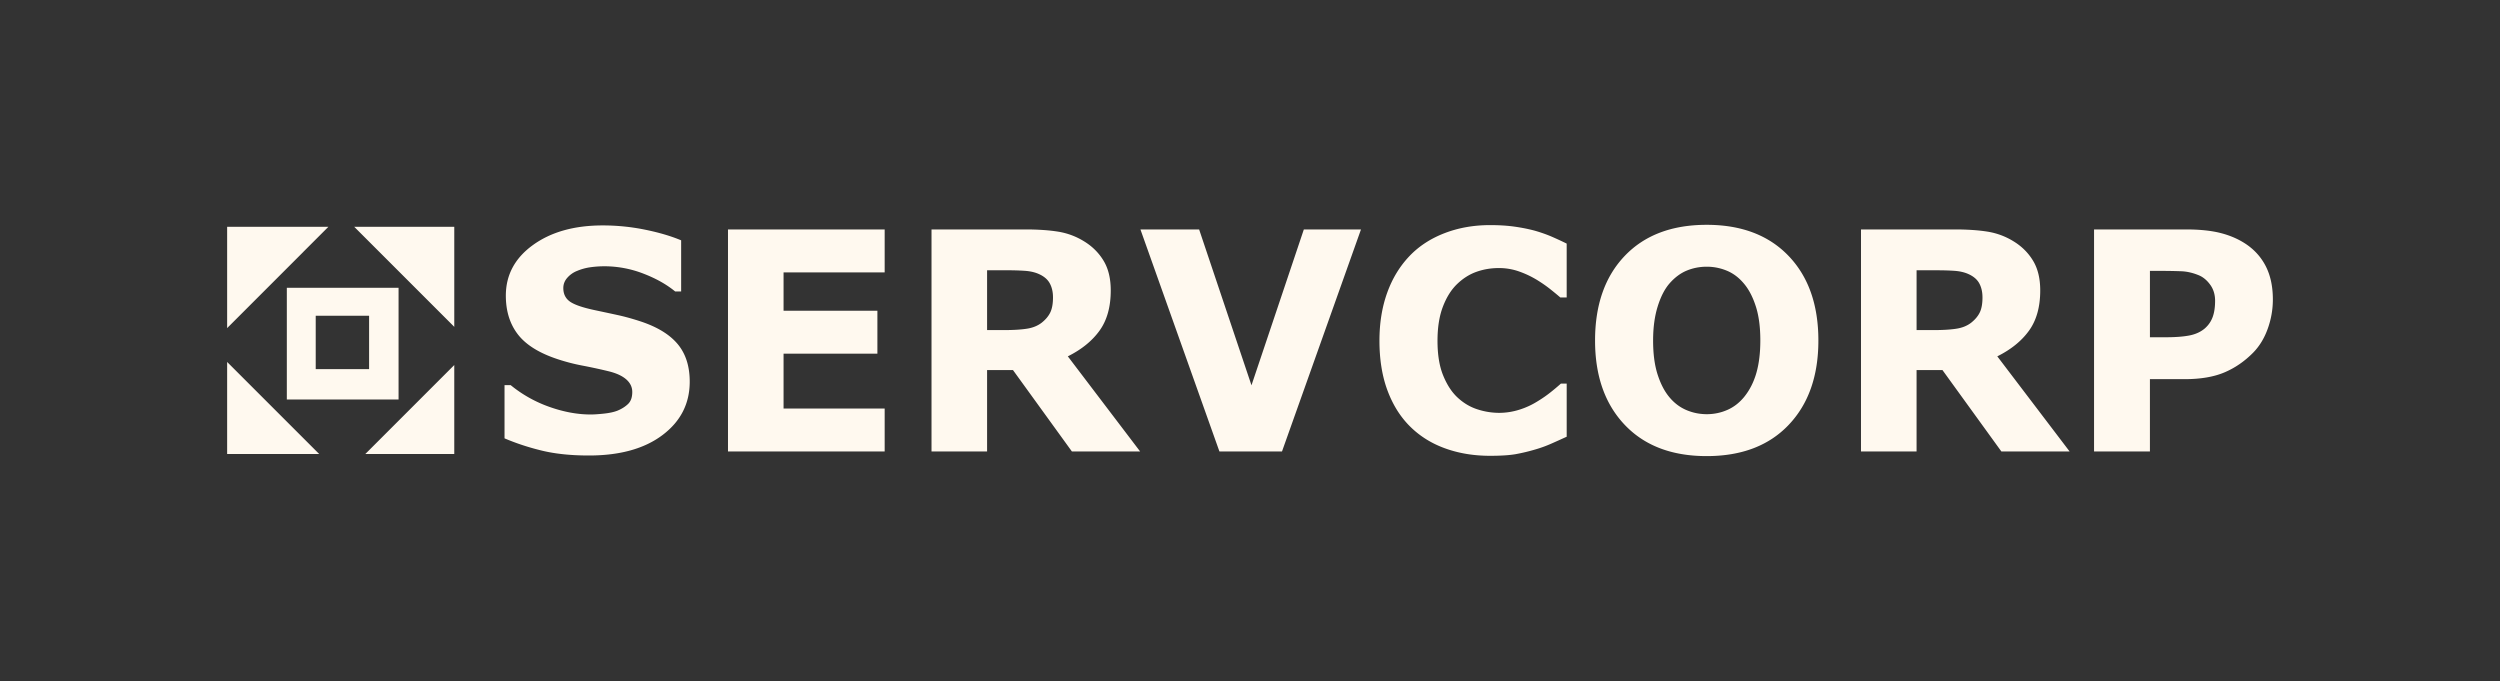 <svg xmlns="http://www.w3.org/2000/svg" width="417.487" height="113.742" viewBox="0 0 417.487 113.742"><rect x="0" y="0" width="417.487" height="113.742" fill="#333333" stroke="none"/><style>.st0{fill:#fff9ef}</style><g id="print_colours"><path class="st0" d="M115.18 63.739c0 3.653-1.51 6.621-4.531 8.903s-7.123 3.424-12.305 3.424c-2.997 0-5.608-.271-7.835-.81s-4.312-1.224-6.256-2.055v-8.89h1.021a21.456 21.456 0 006.475 3.636c2.389.847 4.685 1.27 6.888 1.27.566 0 1.312-.049 2.235-.148.923-.1 1.676-.266 2.26-.498.712-.299 1.299-.673 1.761-1.121.461-.448.692-1.111.692-1.992 0-.813-.336-1.515-1.008-2.104-.672-.59-1.656-1.042-2.952-1.357a88.11 88.11 0 00-4.313-.934 32.533 32.533 0 01-4.264-1.108c-3.045-1.013-5.235-2.387-6.572-4.122-1.336-1.734-2.004-3.889-2.004-6.461 0-3.453 1.51-6.271 4.531-8.455 3.021-2.183 6.903-3.273 11.649-3.273 2.381 0 4.733.236 7.058.709s4.337 1.066 6.038 1.78v8.542h-.996c-1.458-1.195-3.244-2.195-5.357-3.001a18.034 18.034 0 00-6.475-1.208c-.777 0-1.551.055-2.32.162-.77.107-1.51.311-2.223.609a4.252 4.252 0 00-1.627 1.134c-.454.507-.68 1.083-.68 1.73 0 .979.364 1.731 1.093 2.254.729.522 2.105 1 4.13 1.432 1.328.282 2.604.556 3.827.821 1.223.266 2.539.631 3.948 1.096 2.77.93 4.814 2.196 6.134 3.798 1.318 1.602 1.978 3.681 1.978 6.237zM147.735 75.393H121.57V38.315h26.165v7.172H130.85v6.399h15.67v7.172h-15.67v9.163h16.885v7.172zM190.396 75.393h-11.395l-9.841-13.596h-4.322v13.596h-9.28V38.315h15.646c2.138 0 3.976.124 5.515.373a11.73 11.73 0 014.324 1.619c1.36.83 2.442 1.904 3.243 3.225.803 1.32 1.203 2.976 1.203 4.968 0 2.739-.619 4.972-1.859 6.698-1.238 1.727-3.008 3.163-5.308 4.309l12.074 15.886zM175.845 49.67c0-.93-.188-1.727-.56-2.391-.373-.664-1.012-1.188-1.919-1.569-.631-.265-1.369-.427-2.21-.485a42.697 42.697 0 00-2.94-.088h-3.377v9.986h2.867c1.49 0 2.737-.074 3.742-.225 1.004-.148 1.846-.489 2.526-1.021.648-.515 1.122-1.083 1.421-1.706s.45-1.456.45-2.501zM227.277 38.315l-13.191 37.078h-10.448l-13.192-37.078h9.802l8.743 26.029 8.744-26.029h9.542zM248.826 76.116c-2.689 0-5.172-.407-7.445-1.221-2.277-.813-4.232-2.025-5.867-3.635-1.637-1.61-2.904-3.619-3.803-6.027-.898-2.406-1.35-5.188-1.35-8.342 0-2.938.43-5.603 1.289-7.993.857-2.391 2.105-4.44 3.74-6.151 1.572-1.643 3.52-2.913 5.844-3.81s4.863-1.345 7.615-1.345c1.523 0 2.896.088 4.119.262s2.352.402 3.389.685c1.086.315 2.068.669 2.951 1.059s1.656.751 2.32 1.083v8.99h-1.068c-.453-.396-1.025-.867-1.713-1.412s-1.469-1.082-2.344-1.611a16.05 16.05 0 00-2.893-1.338 9.988 9.988 0 00-3.328-.545c-1.311 0-2.559.211-3.74.634-1.184.423-2.275 1.122-3.279 2.101-.957.943-1.73 2.195-2.32 3.752-.592 1.557-.887 3.445-.887 5.666 0 2.319.318 4.258.959 5.814.639 1.559 1.445 2.784 2.418 3.678.986.912 2.088 1.563 3.303 1.951a11.72 11.72 0 003.596.584c1.135 0 2.256-.173 3.365-.52a12.968 12.968 0 003.074-1.413 20.346 20.346 0 002.209-1.536 36.862 36.862 0 001.678-1.412h.971v8.865c-.906.415-1.773.806-2.6 1.17-.826.365-1.691.682-2.6.947a31.026 31.026 0 01-3.328.797c-1.037.181-2.461.273-4.275.273zM303.66 56.867c0 5.91-1.652 10.604-4.957 14.082s-7.871 5.217-13.701 5.217c-5.816 0-10.375-1.739-13.68-5.217-3.303-3.478-4.955-8.172-4.955-14.082 0-5.96 1.652-10.671 4.955-14.132 3.305-3.461 7.863-5.191 13.68-5.191 5.797 0 10.357 1.73 13.678 5.191s4.98 8.172 4.98 14.132zm-12.368 9.387c.908-1.129 1.58-2.461 2.018-3.996s.656-3.342.656-5.416c0-2.225-.252-4.117-.754-5.678s-1.158-2.822-1.969-3.785c-.826-.996-1.777-1.719-2.854-2.167a8.683 8.683 0 00-3.365-.673c-1.182 0-2.295.217-3.34.648s-2.006 1.145-2.879 2.141c-.811.931-1.471 2.213-1.98 3.848-.51 1.636-.766 3.532-.766 5.69 0 2.208.246 4.088.74 5.64.494 1.553 1.146 2.818 1.957 3.798.809.979 1.756 1.702 2.842 2.167s2.227.697 3.426.697 2.34-.236 3.426-.71c1.085-.473 2.034-1.208 2.842-2.204zM345.617 75.393H334.22l-9.84-13.596h-4.322v13.596h-9.281V38.315h15.646c2.137 0 3.977.124 5.514.373a11.74 11.74 0 014.326 1.619c1.359.83 2.441 1.904 3.242 3.225.803 1.32 1.203 2.976 1.203 4.968 0 2.739-.619 4.972-1.859 6.698-1.238 1.727-3.008 3.163-5.309 4.309l12.077 15.886zM331.064 49.67c0-.93-.188-1.727-.559-2.391-.373-.664-1.014-1.188-1.92-1.569-.633-.265-1.369-.427-2.211-.485s-1.822-.088-2.939-.088h-3.377v9.986h2.867c1.488 0 2.736-.074 3.74-.225 1.004-.148 1.848-.489 2.527-1.021.646-.515 1.121-1.083 1.422-1.706.3-.622.45-1.456.45-2.501zM379.556 50.018c0 1.66-.285 3.283-.852 4.869s-1.377 2.918-2.43 3.996c-1.441 1.461-3.049 2.565-4.822 3.313s-3.98 1.12-6.619 1.12h-5.807v12.077h-9.33V38.315h15.355c2.299 0 4.238.203 5.818.609 1.578.407 2.975 1.018 4.189 1.83 1.459.98 2.572 2.234 3.342 3.761.769 1.528 1.156 3.362 1.156 5.503zm-9.646.213c0-1.043-.275-1.941-.826-2.695s-1.189-1.279-1.918-1.578c-.973-.396-1.92-.617-2.844-.658a86.857 86.857 0 00-3.691-.063h-1.604v11.082h2.672c1.588 0 2.895-.1 3.924-.299 1.027-.198 1.891-.596 2.588-1.191.598-.53 1.031-1.164 1.299-1.901s.4-1.636.4-2.697z"/><g><path class="st0" d="M37.931 37.88v16.908L54.835 37.88zM37.931 75.811h15.364L37.931 60.448zM75.861 37.88H59.155l16.706 16.705zM75.861 60.955L61.008 75.811h14.853z"/><g><path class="st0" d="M47.899 48.059v18.655h18.659V48.059H47.899zm13.739 13.584h-8.915v-8.916h8.915v8.916z"/></g></g></g></svg>